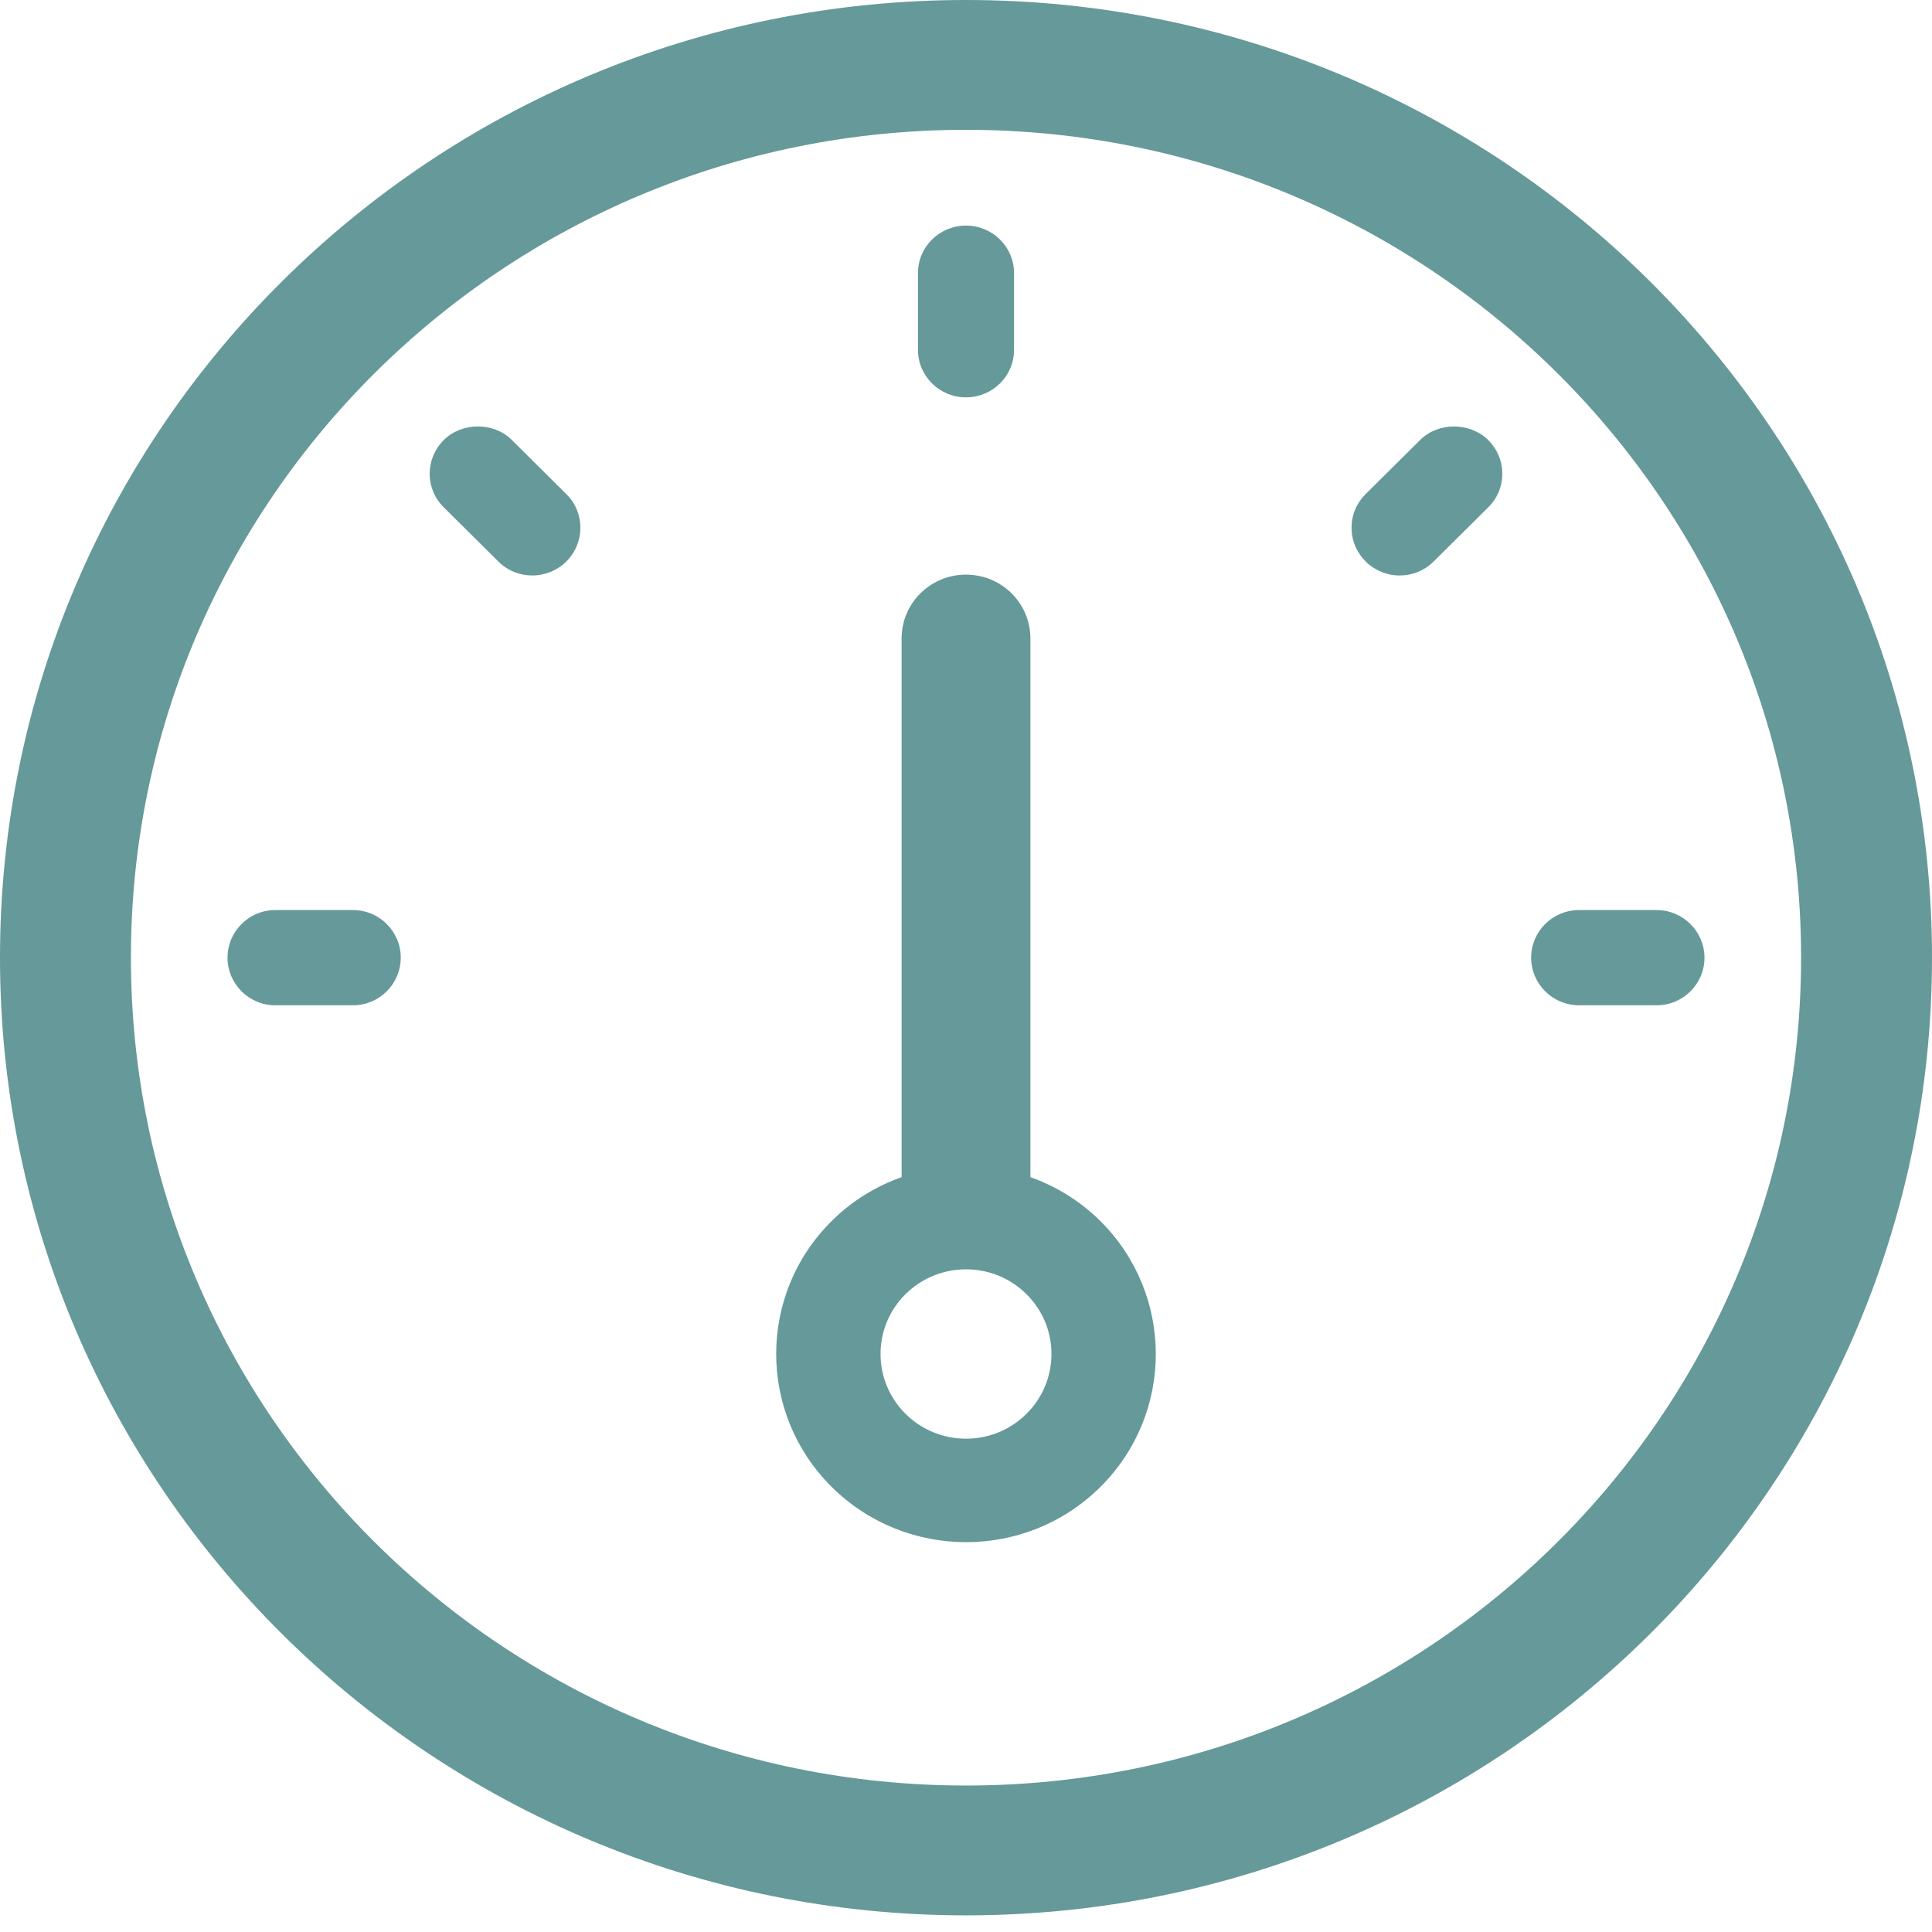<?xml version="1.0" encoding="UTF-8"?>
<svg width="21px" height="21px" viewBox="0 0 21 21" version="1.1" xmlns="http://www.w3.org/2000/svg" xmlns:xlink="http://www.w3.org/1999/xlink">
    <!-- Generator: Sketch 43.2 (39069) - http://www.bohemiancoding.com/sketch -->
    <title>Combined Shape</title>
    <desc>Created with Sketch.</desc>
    <defs></defs>
    <g id="Page-1" stroke="none" stroke-width="1" fill="none" fill-rule="evenodd">
        <g id="Desktop/-Search-details-view" transform="translate(-691, -571)" fill="#669999">
            <g id="Group-10" transform="translate(499, 456)">
                <g id="Group-15" transform="translate(192, 115)">
                    <g id="noun_57338_cc">
                        <g id="Group">
                            <path d="M10.5,0 C4.701,0 0,4.66 0,10.409 C0,16.159 4.701,20.819 10.5,20.819 C16.299,20.819 21,16.159 21,10.409 C21,4.66 16.299,0 10.5,0 Z M10.5,19.408 C5.487,19.408 1.423,15.379 1.423,10.409 C1.423,5.44 5.487,1.411 10.5,1.411 C15.513,1.411 19.577,5.44 19.577,10.409 C19.577,15.379 15.513,19.408 10.5,19.408 Z M11.959,13.271 C11.737,13.051 11.477,12.894 11.2,12.795 L11.2,6.94 C11.2,6.556 10.887,6.246 10.5,6.246 C10.113,6.246 9.8,6.556 9.8,6.94 L9.8,12.795 C9.523,12.894 9.263,13.05 9.041,13.271 C8.235,14.069 8.236,15.364 9.041,16.163 C9.847,16.962 11.153,16.963 11.959,16.164 C12.765,15.365 12.764,14.07 11.959,13.271 Z M10.5,15.638 C9.987,15.638 9.571,15.225 9.571,14.717 C9.571,14.209 9.987,13.797 10.5,13.797 C11.013,13.797 11.429,14.209 11.429,14.717 C11.429,15.225 11.013,15.638 10.5,15.638 Z M10.5,2.452 C10.212,2.452 9.978,2.683 9.978,2.967 L9.978,3.804 C9.978,4.088 10.212,4.319 10.5,4.319 C10.788,4.319 11.022,4.088 11.022,3.804 L11.022,2.967 C11.022,2.683 10.788,2.452 10.5,2.452 Z M5.561,4.78 C5.365,4.586 5.021,4.587 4.824,4.783 C4.62,4.985 4.619,5.312 4.822,5.513 L5.419,6.105 C5.516,6.202 5.647,6.255 5.785,6.255 C5.925,6.255 6.057,6.201 6.156,6.103 C6.359,5.901 6.36,5.573 6.157,5.372 L5.561,4.78 Z M15.439,4.78 L14.842,5.372 C14.744,5.47 14.69,5.599 14.691,5.738 C14.691,5.876 14.746,6.005 14.844,6.103 C14.943,6.201 15.075,6.255 15.214,6.255 C15.353,6.255 15.483,6.202 15.581,6.105 L16.178,5.513 C16.276,5.416 16.33,5.286 16.329,5.148 C16.329,5.01 16.274,4.88 16.176,4.783 C15.979,4.588 15.635,4.586 15.439,4.78 Z M3.837,9.892 L2.992,9.892 C2.706,9.892 2.473,10.124 2.473,10.409 C2.473,10.695 2.706,10.927 2.992,10.927 L3.837,10.927 C4.123,10.927 4.356,10.695 4.356,10.409 C4.356,10.124 4.123,9.892 3.837,9.892 Z M18.007,9.892 L17.163,9.892 C16.876,9.892 16.643,10.124 16.643,10.409 C16.643,10.695 16.876,10.927 17.163,10.927 L18.007,10.927 C18.294,10.927 18.527,10.695 18.527,10.409 C18.526,10.124 18.293,9.892 18.007,9.892 Z" id="Combined-Shape"></path>
                        </g>
                    </g>
                </g>
            </g>
        </g>
    </g>
</svg>
